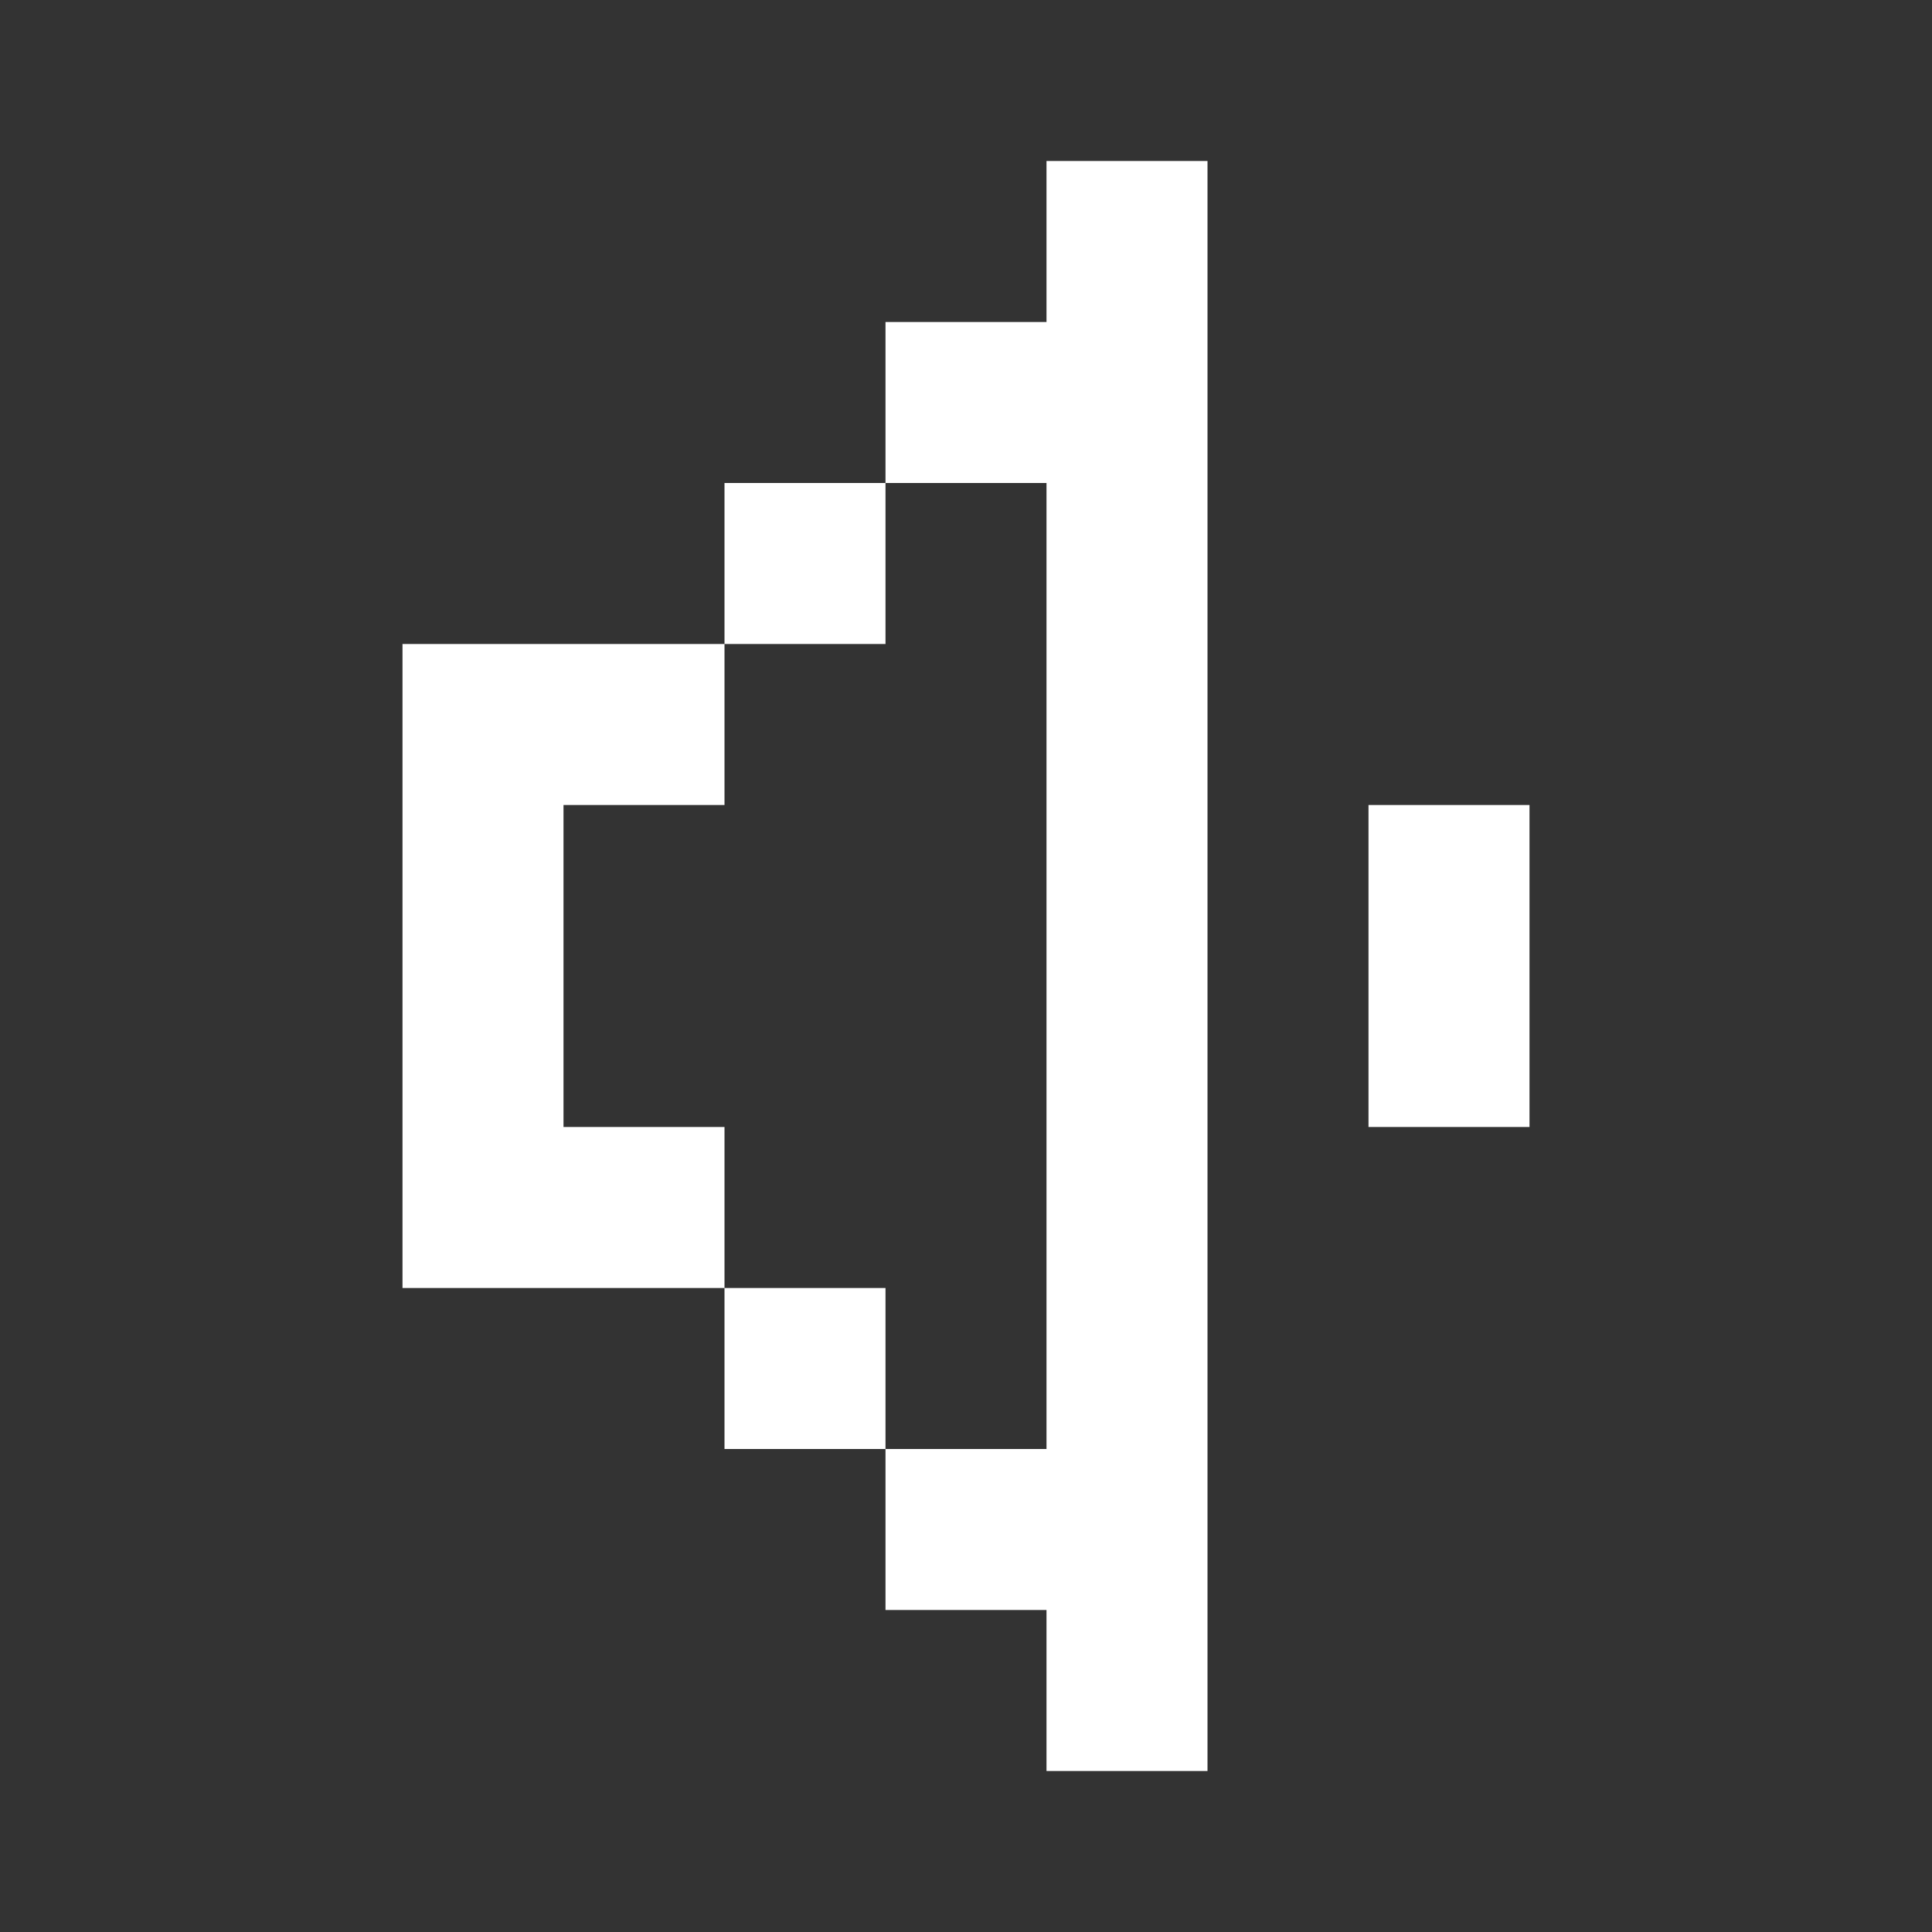 <svg xmlns="http://www.w3.org/2000/svg" width="32" height="32" viewBox="0 0 24 24"><rect x="0" y="0" width="24" height="24" fill="#333333" stroke="none"/><path fill="#ffffff" d="M15 2h-2v2h-2v2H9v2H5v8h4v2h2v2h2v2h2V2zm-4 16v-2H9v-2H7v-4h2V8h2V6h2v12h-2zm6-8h2v4h-2v-4z"/></svg>
